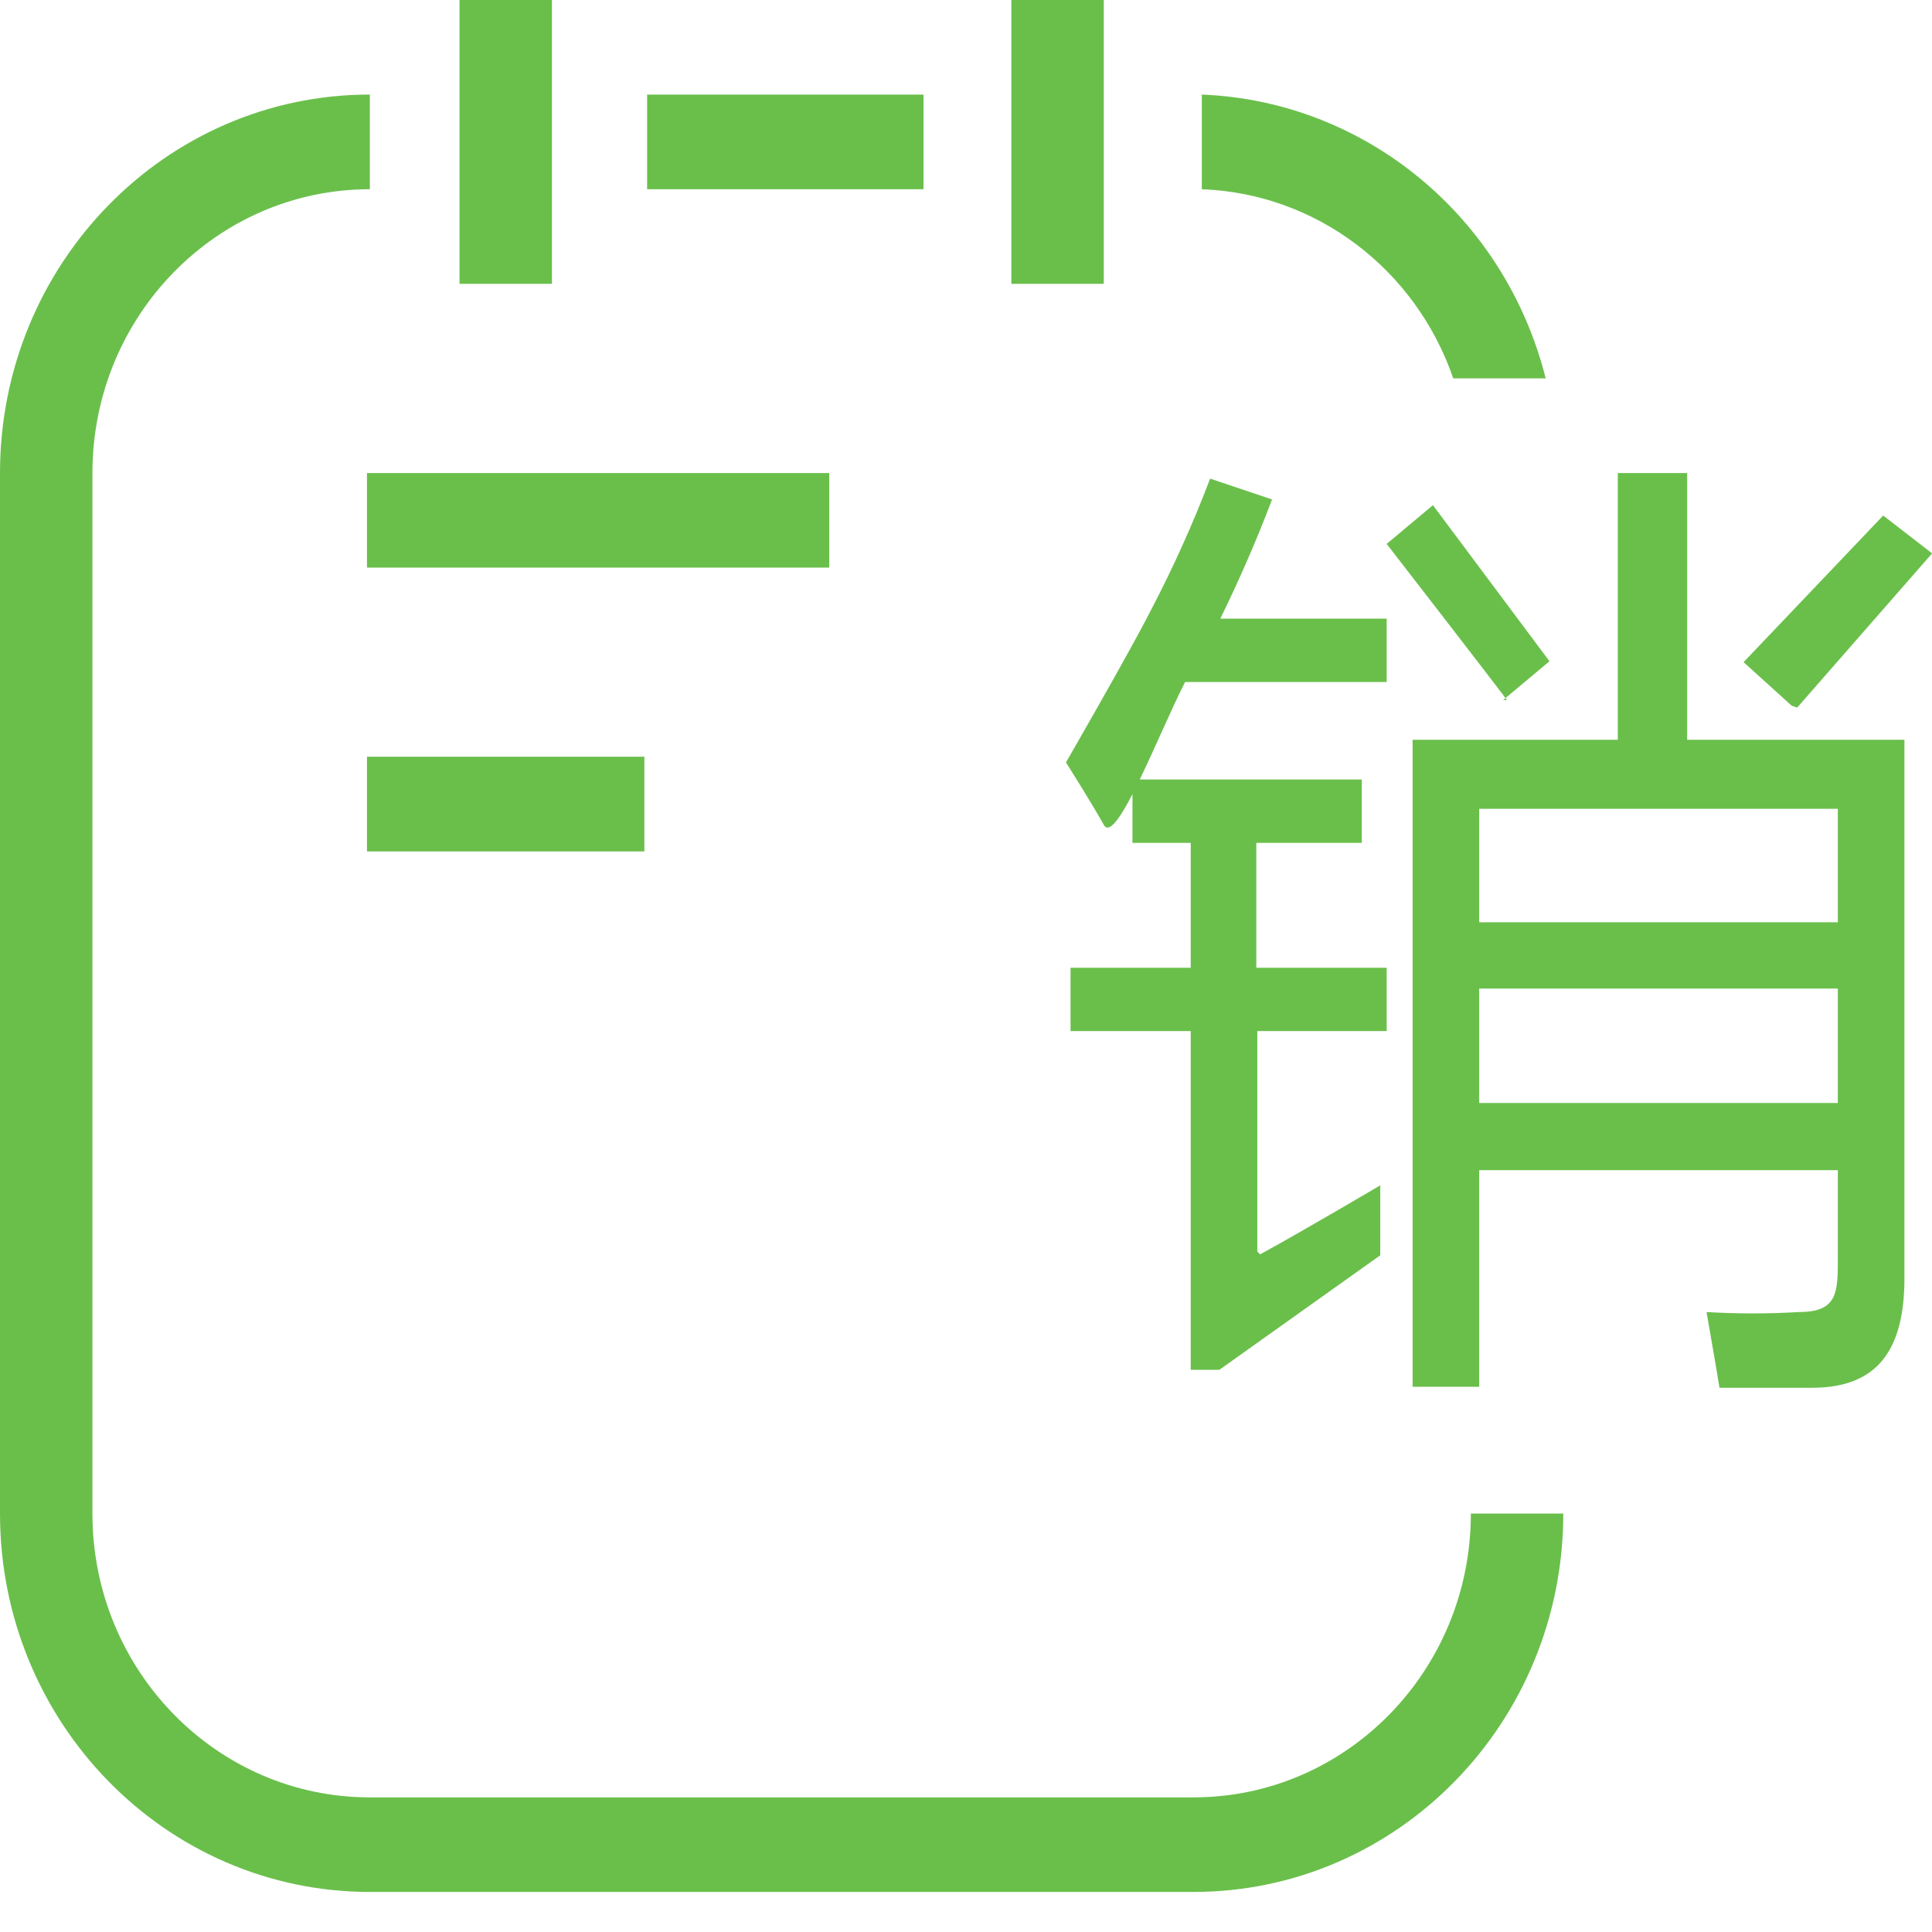 <?xml version="1.0" encoding="UTF-8"?>
<svg width="19px" height="19px" viewBox="0 0 19 19" version="1.1" xmlns="http://www.w3.org/2000/svg" xmlns:xlink="http://www.w3.org/1999/xlink">
    <!-- Generator: Sketch 63.1 (92452) - https://sketch.com -->
    <title>销售</title>
    <desc>Created with Sketch.</desc>
    <g id="页面-1" stroke="none" stroke-width="1" fill="none" fill-rule="evenodd">
        <g id="画板" transform="translate(-576, -62)" fill="#6ABF4B">
            <g id="销售" transform="translate(576, 62)">
                <g id="形状">
                    <path d="M5.428,2.791 L4.519,2.791 L4.519,0 L5.428,0 L5.428,2.791 Z M10.855,2.791 L9.946,2.791 L9.946,0 L10.855,0 L10.855,2.791 Z M8.155,5.582 L3.609,5.582 L3.609,4.652 L8.155,4.652 L8.155,5.582 Z M6.337,8.373 L3.609,8.373 L3.609,7.442 L6.337,7.442 L6.337,8.373 Z M14.547,11.508 L18.074,11.508 L18.074,12.373 C18.074,12.708 18.074,12.903 17.692,12.903 L17.692,12.903 C17.389,12.921 17.086,12.921 16.783,12.903 C16.829,13.173 16.874,13.424 16.91,13.648 L17.82,13.648 C18.465,13.648 18.729,13.275 18.729,12.568 L18.729,7.275 L16.592,7.275 L16.592,4.652 L15.91,4.652 L15.91,7.275 L13.892,7.275 L13.892,13.638 L14.547,13.638 L14.547,11.508 L14.547,11.508 Z M12.365,12.308 L12.365,10.14 L13.637,10.14 L13.637,9.517 L12.355,9.517 L12.355,8.289 L13.392,8.289 L13.392,7.666 L11.137,7.666 L11.137,8.289 L11.71,8.289 L11.71,9.517 L10.528,9.517 L10.528,10.14 L11.71,10.14 L11.71,13.471 L11.992,13.471 L13.574,12.345 L13.574,11.657 C13.574,11.657 12.819,12.103 12.392,12.336 L12.365,12.308 Z M14.547,9.722 L18.074,9.722 L18.074,10.847 L14.547,10.847 L14.547,9.722 Z M18.074,9.07 L14.547,9.07 L14.547,7.954 L18.074,7.954 L18.074,9.07 Z M11.71,6.707 L13.637,6.707 L13.637,6.084 L12.001,6.084 C12.183,5.712 12.355,5.321 12.51,4.912 L11.901,4.707 L11.901,4.707 C11.732,5.15 11.538,5.582 11.319,6 C11.101,6.428 10.483,7.498 10.483,7.498 C10.483,7.498 10.737,7.898 10.855,8.112 C10.974,8.326 11.401,7.201 11.655,6.707 L11.71,6.707 Z M17.674,6.959 L19.001,5.442 L18.52,5.07 L17.147,6.512 L17.62,6.94 L17.674,6.959 Z M14.783,6.884 L15.238,6.503 L14.092,4.968 L13.637,5.349 C13.637,5.349 14.819,6.875 14.819,6.884 L14.783,6.884 Z M6.364,0.93 L9.082,0.93 L9.082,1.861 L6.364,1.861 L6.364,0.93 Z M11.819,1.861 L11.819,1.861 C12.939,1.902 13.919,2.64 14.292,3.721 L15.201,3.721 L15.201,3.721 C14.8,2.128 13.425,0.994 11.819,0.93 L11.819,1.861 Z M14.465,14.885 L14.465,14.885 C14.465,16.426 13.244,17.676 11.737,17.676 C11.737,17.676 11.737,17.676 11.737,17.676 L3.637,17.676 L3.637,17.676 C2.13,17.676 0.909,16.426 0.909,14.885 C0.909,14.885 0.909,14.885 0.909,14.885 L0.909,4.652 L0.909,4.652 C0.909,3.11 2.13,1.861 3.637,1.861 L3.637,0.93 L3.637,0.93 C1.628,0.93 -2.78184154e-07,2.596 -2.78184154e-07,4.652 C-2.78184154e-07,4.652 -2.78184154e-07,4.652 -2.78184154e-07,4.652 L-2.78184154e-07,14.885 L-2.78184154e-07,14.885 C-2.78184154e-07,16.94 1.628,18.606 3.637,18.606 L11.737,18.606 L11.737,18.606 C13.746,18.606 15.374,16.94 15.374,14.885 L14.465,14.885 Z" fill-rule="nonzero"></path>
                </g>
            </g>
        </g>
    </g>
</svg>